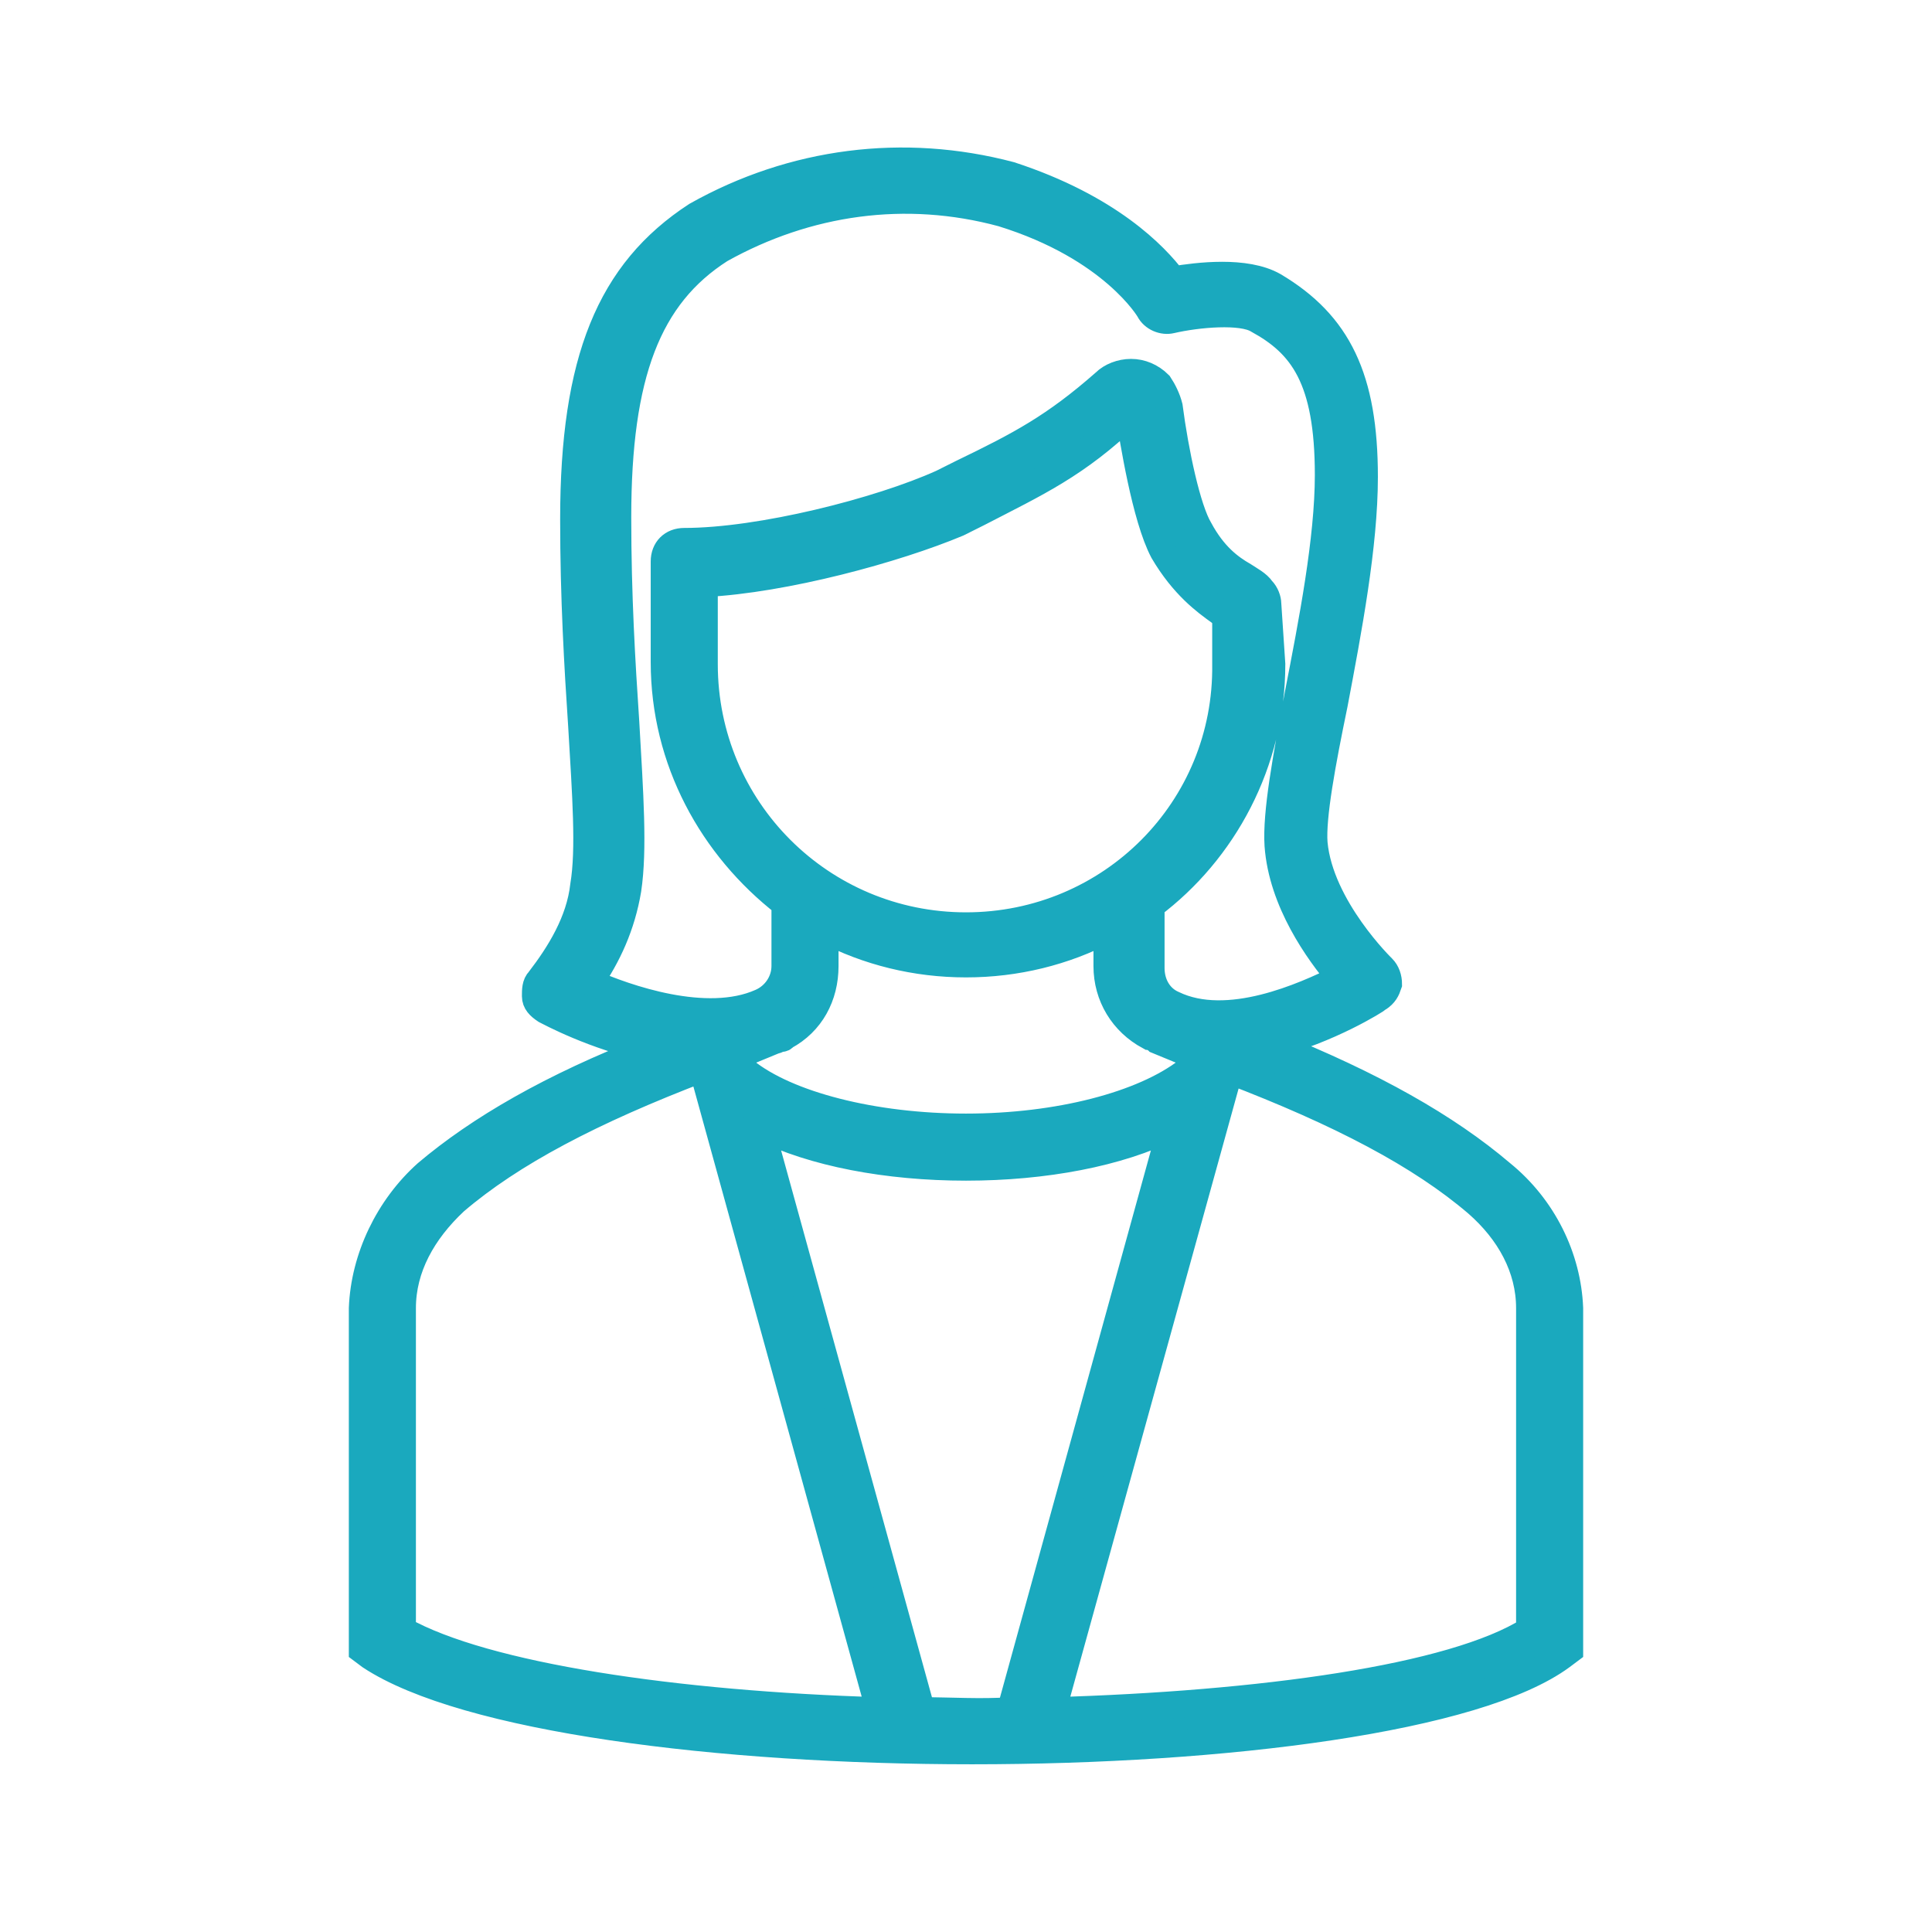 <svg width="96" height="96" xmlns="http://www.w3.org/2000/svg" xmlns:xlink="http://www.w3.org/1999/xlink" xml:space="preserve" overflow="hidden"><g transform="translate(-789 -551)"><path d="M867 616C866.9 613.5 865.7 611 863.6 609.3 860.9 607 857.2 604.9 852.2 602.9 855 602.2 857.4 600.7 857.5 600.6 857.8 600.4 857.9 600.2 858 599.9 858 599.6 857.9 599.3 857.7 599.1 857.7 599.1 854.6 596.1 854.3 592.9 854.2 591.6 854.7 588.9 855.3 586 856 582.3 856.8 578.1 856.8 574.7 856.8 569.8 855.5 567.1 852.3 565.2 850.9 564.4 848.5 564.7 847.3 564.9 846.4 563.7 844.1 561.3 839.2 559.7 833.9 558.3 828.4 559 823.6 561.7 819.3 564.5 817.5 568.9 817.5 576.8 817.5 580.7 817.7 584.1 817.9 587.1 818.1 590.5 818.3 593.2 818 595 817.8 596.8 816.8 598.4 815.8 599.7 815.6 599.9 815.6 600.2 815.6 600.5 815.6 600.8 815.8 601 816.1 601.2 816.3 601.3 818.5 602.5 821.3 603.1 816.4 605 812.8 607.1 810.2 609.3 808.3 611 807.1 613.5 807 616L807 633 807.4 633.3C812.1 636.4 824.7 638 837.3 638 849.9 638 862.4 636.4 866.6 633.3L867 633 867 616ZM825.8 603.4 827.5 602.7C827.6 602.7 827.7 602.6 827.8 602.6 827.9 602.6 827.9 602.6 828 602.5L828 602.5C829.3 601.8 830 600.5 830 599L830 597.2C832.1 598.3 834.5 598.9 837 598.9 839.5 598.9 841.9 598.3 844 597.2L844 599C844 600.5 844.8 601.8 846.1 602.5L846.1 602.5C846.1 602.5 846.2 602.5 846.2 602.5 846.3 602.6 846.4 602.6 846.5 602.7L848.2 603.4 848 604.2C845.8 605.9 841.6 607 837 607 832.4 607 828.1 605.9 826 604.2L825.8 603.4ZM837 597C829.8 597 824 591.2 824 584L824 580C828 579.8 833.5 578.3 836.6 577L837.6 576.5C840.5 575 842.5 574.1 845.1 571.6 845.3 572.8 845.9 576.7 846.8 578.4 847.8 580.1 848.9 580.9 849.6 581.4 849.7 581.5 849.8 581.5 849.9 581.6L849.9 584C850 591.2 844.2 597 837 597ZM852 581C852 580.8 851.9 580.5 851.7 580.3 851.5 580 851.1 579.8 850.8 579.6 850.1 579.2 849.3 578.6 848.6 577.3 848 576.3 847.4 573.5 847.1 571.2 847 570.8 846.8 570.4 846.6 570.1 846.2 569.7 845.7 569.5 845.2 569.5 845.2 569.5 845.2 569.5 845.2 569.5 844.7 569.5 844.2 569.7 843.9 570 841.4 572.2 839.7 573.1 836.8 574.5L835.8 575C832.7 576.4 826.8 577.9 823 577.9 822.4 577.9 822 578.3 822 578.9 822 578.9 822 578.9 822 578.9L822 578.9 822 583.9C822 588.8 824.4 593.1 828 595.9L828 599C828 599.8 827.5 600.5 826.8 600.8 824.1 602 820.1 600.6 818.3 599.8 819.2 598.5 819.9 597 820.2 595.2 820.5 593.2 820.3 590.4 820.1 586.9 819.9 583.9 819.7 580.6 819.7 576.7 819.7 569.6 821.2 565.7 824.8 563.4 829.1 561 834 560.3 838.8 561.6 844.3 563.3 846.1 566.4 846.1 566.4 846.3 566.8 846.8 567 847.2 566.9 848.5 566.6 850.7 566.4 851.5 566.9 853.7 568.1 855 569.8 855 574.6 855 577.8 854.2 581.9 853.5 585.5 852.9 588.7 852.4 591.4 852.5 593 852.7 595.8 854.5 598.3 855.6 599.6 853.8 600.5 850 602.2 847.3 600.9 846.6 600.6 846.2 599.9 846.2 599.1L846.2 596C849.8 593.3 852.2 588.9 852.2 584L852 581ZM809 616C809 614 810 612.2 811.6 610.7 814.4 608.3 818.4 606.2 823.9 604.1L832.7 636C822.6 635.7 813.1 634.3 809 632L809 616ZM834.8 636 826.8 607C829.4 608.3 833.1 609 837 609 840.9 609 844.6 608.3 847.2 607L839.2 636C837.7 636.1 836.3 636 834.8 636ZM841.3 636 850.1 604.2C855.6 606.3 859.6 608.4 862.4 610.8 864 612.2 865 614 865 616L865 632C861.2 634.4 851.6 635.7 841.3 636Z" stroke="#1AA9BE" stroke-width="1.333" fill="#1AA9BE"/></g></svg>